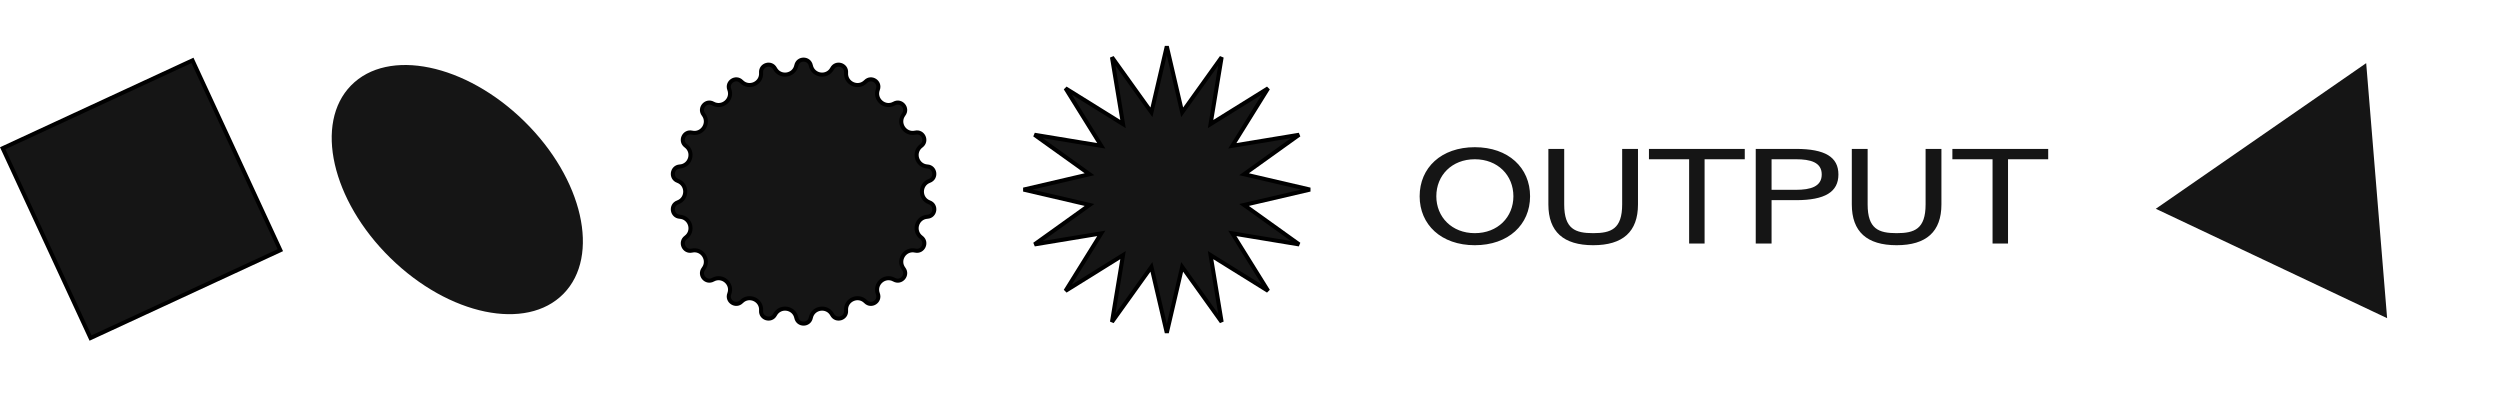 <svg width="616" height="97" viewBox="0 0 616 97" fill="none" xmlns="http://www.w3.org/2000/svg">
<path d="M377.01 48.36C377.01 41.34 371.67 36.27 363.39 36.27C355.11 36.27 349.8 41.34 349.8 48.36C349.8 55.35 355.11 60.42 363.39 60.42C371.67 60.42 377.01 55.35 377.01 48.36ZM372.9 48.36C372.9 53.49 369.06 57.45 363.39 57.45C357.75 57.45 353.91 53.49 353.91 48.36C353.91 43.2 357.75 39.24 363.39 39.24C369.06 39.24 372.9 43.2 372.9 48.36ZM399.7 36.69V50.37C399.7 56.43 396.97 57.45 392.56 57.45C388.15 57.45 385.42 56.43 385.42 50.37V36.69H381.52V50.37C381.52 57.09 385.24 60.42 392.56 60.42C399.88 60.42 403.6 57.09 403.6 50.37V36.69H399.7ZM406.301 39.24H416.201V60H420.011V39.24H429.911V36.69H406.301V39.24ZM432.614 36.69V60H436.514V49.32H442.514C449.714 49.32 452.984 47.28 452.984 42.99C452.984 38.7 449.714 36.69 442.514 36.69H432.614ZM436.514 46.77V39.24H442.514C446.114 39.24 448.874 39.99 448.874 42.99C448.874 45.99 446.114 46.77 442.514 46.77H436.514ZM474.466 36.69V50.37C474.466 56.43 471.736 57.45 467.326 57.45C462.916 57.45 460.186 56.43 460.186 50.37V36.69H456.286V50.37C456.286 57.09 460.006 60.42 467.326 60.42C474.646 60.42 478.366 57.09 478.366 50.37V36.69H474.466ZM481.066 39.24H490.966V60H494.776V39.24H504.676V36.69H481.066V39.24Z" fill="#151515"/>
<path d="M291.037 26.6L291.287 27.675L291.93 26.777L301.007 14.105L298.465 29.484L298.285 30.573L299.223 29.99L312.458 21.757L304.225 34.992L303.641 35.93L304.731 35.749L320.11 33.208L307.438 42.285L306.54 42.928L307.615 43.178L322.796 46.715L307.615 50.252L306.54 50.502L307.438 51.145L320.11 60.222L304.731 57.68L303.641 57.5L304.225 58.438L312.458 71.673L299.223 63.439L298.285 62.856L298.465 63.945L301.007 79.324L291.93 66.652L291.287 65.755L291.037 66.83L287.5 82.011L283.963 66.83L283.713 65.755L283.07 66.652L273.993 79.324L276.535 63.945L276.715 62.856L275.777 63.439L262.542 71.673L270.775 58.438L271.359 57.5L270.269 57.68L254.89 60.222L267.562 51.145L268.46 50.502L267.385 50.252L252.204 46.715L267.385 43.178L268.46 42.928L267.562 42.285L254.89 33.208L270.269 35.749L271.359 35.93L270.775 34.992L262.542 21.757L275.777 29.99L276.715 30.573L276.535 29.484L273.993 14.105L283.07 26.777L283.713 27.675L283.963 26.6L287.5 11.418L291.037 26.6Z" fill="#151515" stroke="black"/>
<path d="M196.214 16.141C196.62 14.208 199.38 14.208 199.786 16.141C200.329 18.72 203.794 19.218 205.041 16.896C205.975 15.156 208.623 15.934 208.469 17.903C208.262 20.53 211.447 21.984 213.297 20.108C214.684 18.701 217.006 20.194 216.303 22.04C215.365 24.502 218.01 26.794 220.314 25.516C222.041 24.557 223.849 26.643 222.654 28.216C221.06 30.314 222.953 33.259 225.524 32.681C227.451 32.248 228.598 34.758 227.008 35.931C224.888 37.496 225.874 40.855 228.504 41.024C230.475 41.152 230.868 43.883 229.012 44.561C226.537 45.464 226.537 48.965 229.012 49.869C230.868 50.546 230.475 53.278 228.504 53.405C225.874 53.575 224.888 56.934 227.008 58.498C228.598 59.671 227.451 62.182 225.524 61.748C222.953 61.17 221.06 64.115 222.654 66.214C223.849 67.787 222.041 69.873 220.314 68.914C218.01 67.635 215.365 69.928 216.303 72.39C217.006 74.236 214.684 75.728 213.297 74.322C211.447 72.446 208.262 73.9 208.469 76.527C208.623 78.496 205.975 79.274 205.041 77.534C203.794 75.212 200.329 75.71 199.786 78.289C199.38 80.222 196.62 80.222 196.214 78.289C195.671 75.71 192.206 75.212 190.959 77.534C190.025 79.274 187.377 78.496 187.531 76.527C187.738 73.9 184.553 72.446 182.703 74.322C181.316 75.728 178.994 74.236 179.697 72.39C180.635 69.928 177.99 67.635 175.686 68.914C173.959 69.873 172.151 67.787 173.346 66.214C174.94 64.115 173.047 61.17 170.476 61.748C168.549 62.182 167.402 59.671 168.992 58.498C171.112 56.934 170.126 53.575 167.496 53.405C165.525 53.278 165.132 50.546 166.988 49.869C169.463 48.965 169.463 45.464 166.988 44.561C165.132 43.883 165.525 41.152 167.496 41.024C170.126 40.855 171.112 37.496 168.992 35.931C167.402 34.758 168.549 32.248 170.476 32.681C173.047 33.259 174.94 30.314 173.346 28.216C172.151 26.643 173.959 24.557 175.686 25.516C177.99 26.794 180.635 24.502 179.697 22.04C178.994 20.194 181.316 18.701 182.703 20.108C184.553 21.984 187.738 20.53 187.531 17.903C187.377 15.934 190.025 15.156 190.959 16.896C192.206 19.218 195.671 18.72 196.214 16.141Z" fill="#151515" stroke="black"/>
<rect x="0.664" y="36.525" width="51.532" height="51.532" transform="rotate(-24.839 0.664 36.525)" fill="#151515" stroke="black"/>
<path d="M532.186 51.362L582.6 16.464L587.616 77.573L532.186 51.362Z" fill="#151515" stroke="#151515"/>
<ellipse cx="112.678" cy="46.715" rx="36.657" ry="23.577" transform="rotate(44.444 112.678 46.715)" fill="#151515"/>
</svg>
